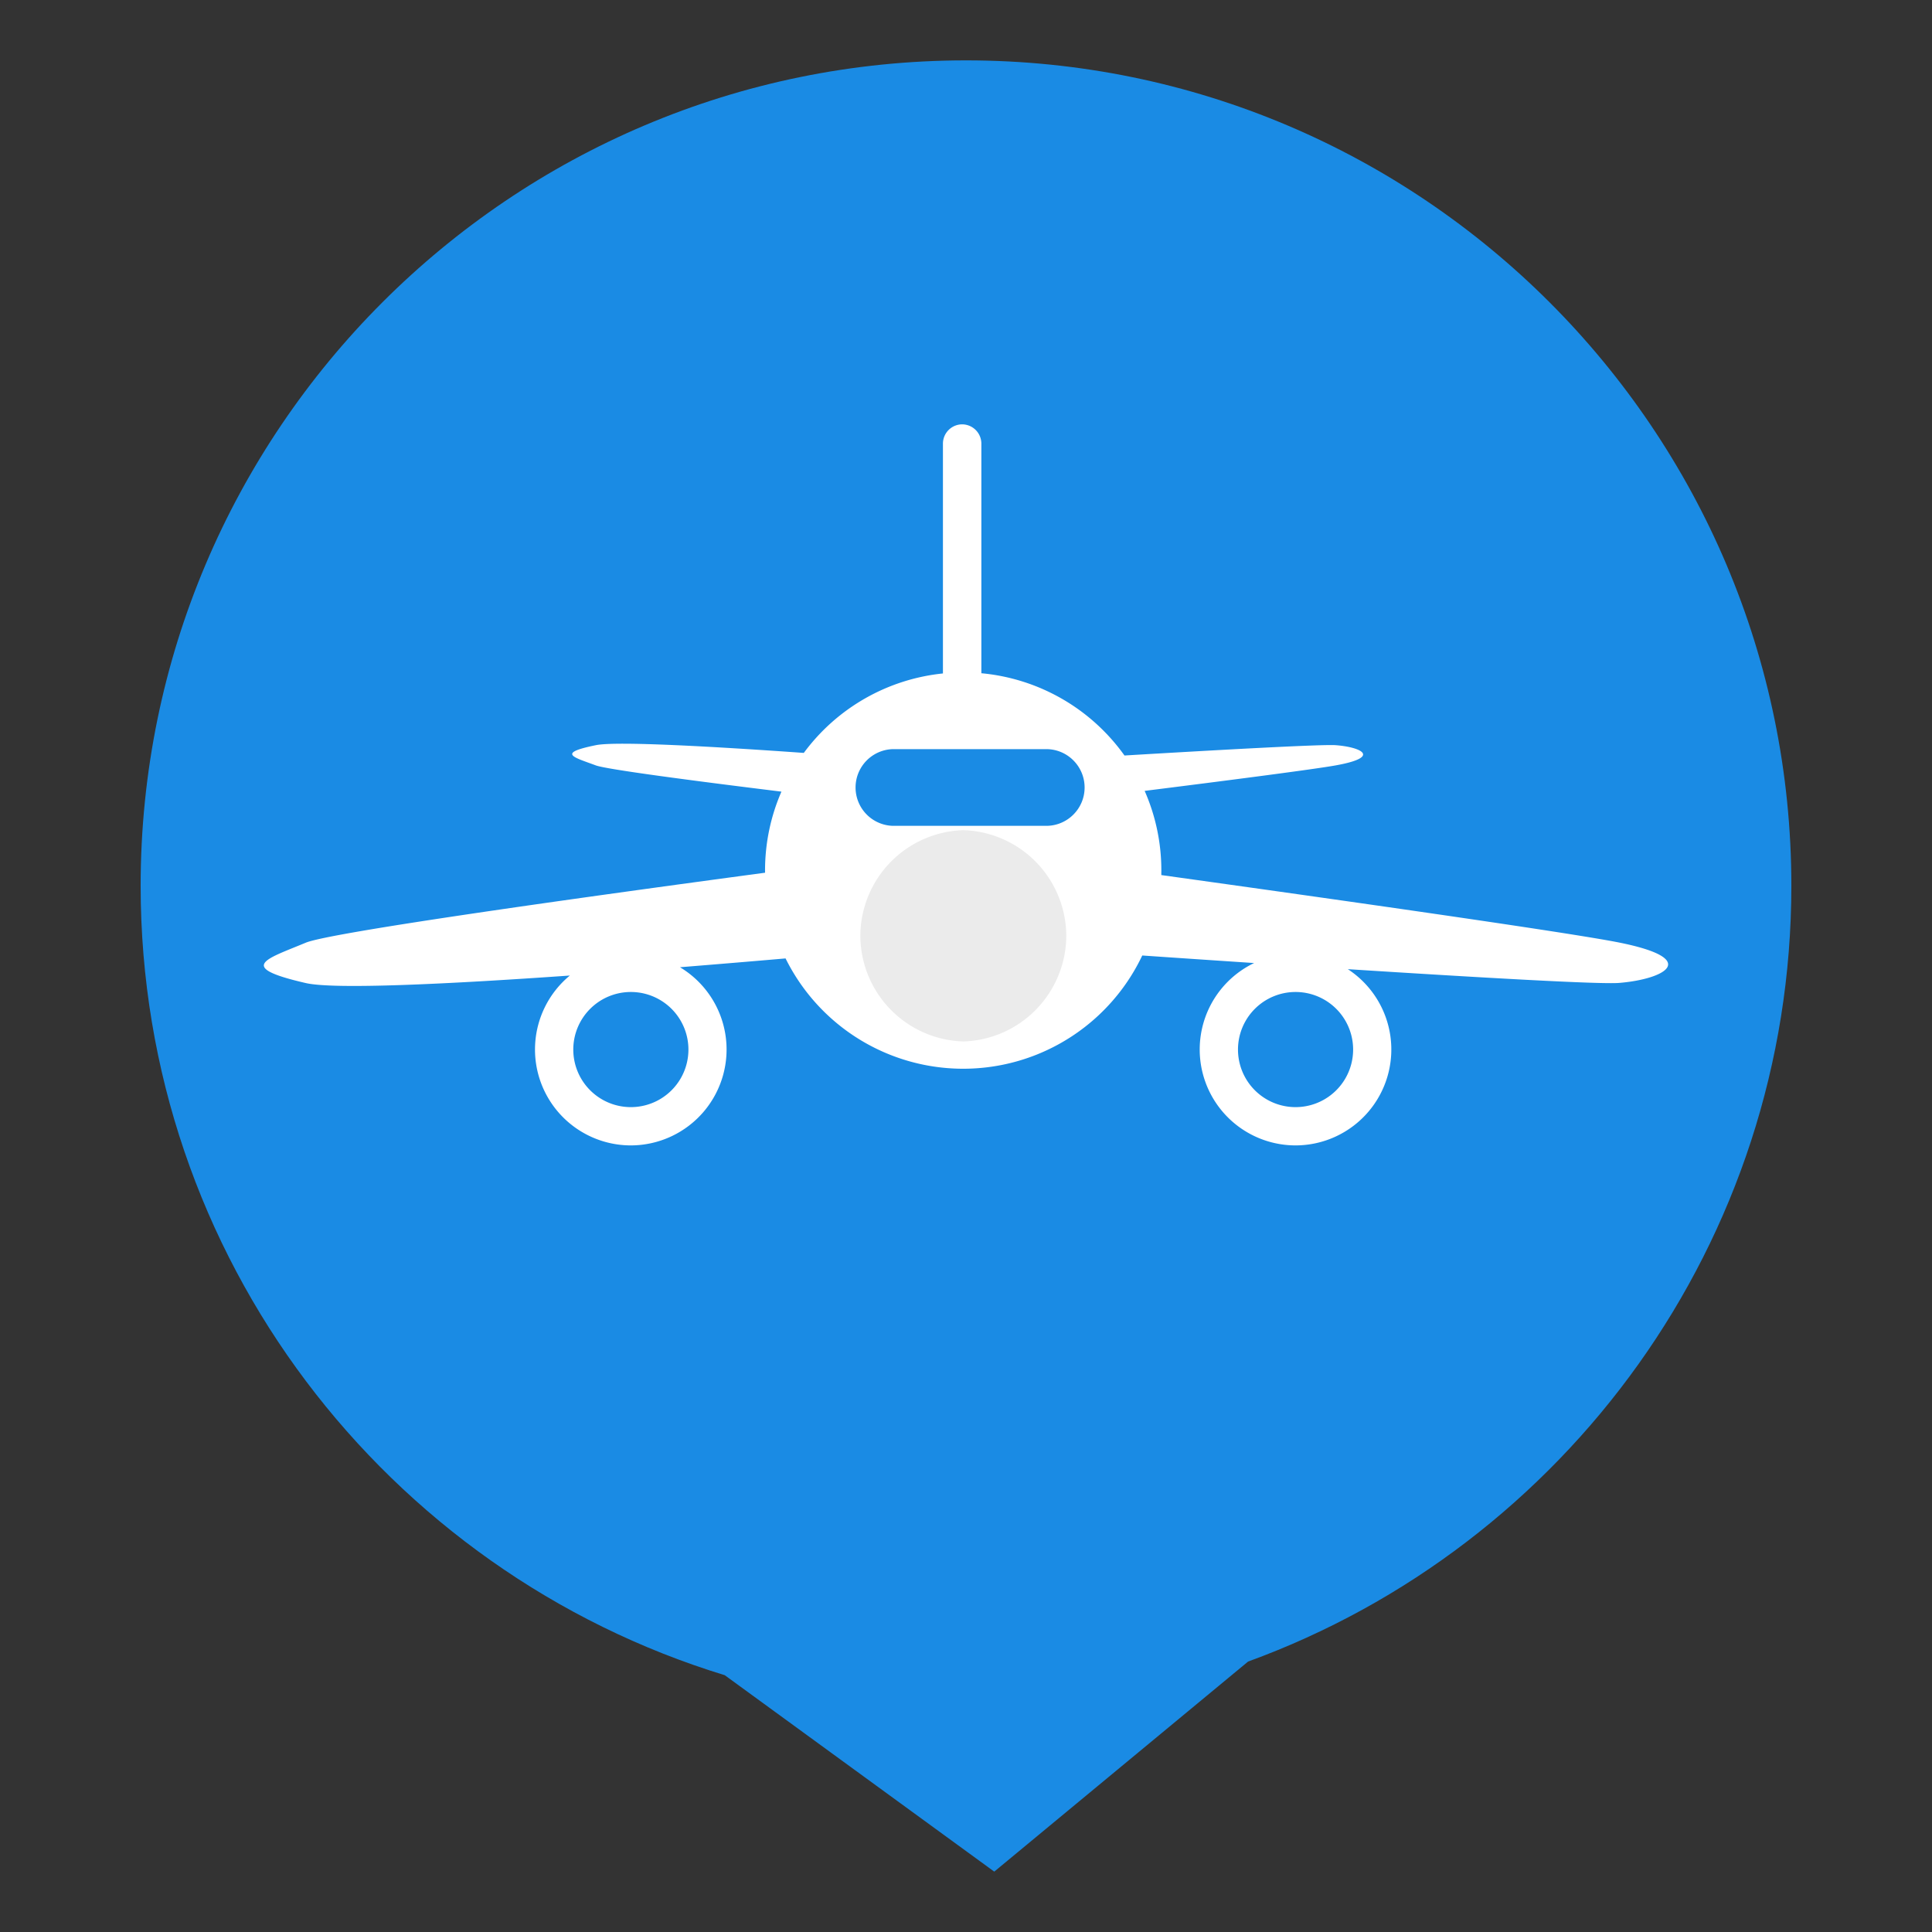 <svg xmlns="http://www.w3.org/2000/svg" xml:space="preserve" fill-rule="evenodd" stroke-linejoin="round" stroke-miterlimit="2" clip-rule="evenodd" viewBox="0 0 64 64">
  <rect x="0" y="0" width="64" height="64" fill="#333333" stroke="none"/>
  <g id="blue">
    <path fill="#1a8be4" d="M24.008 55.493C12.812 52.072 4.659 41.651 4.659 29.341 4.659 14.251 16.91 2 32 2c15.09 0 27.341 12.251 27.341 27.341 0 11.808-7.502 21.878-17.996 25.7L32.936 62l-8.928-6.507Z"/>
  </g>
  <g id="white">
    <path fill="#fff" d="M18.877 32.316c-4.093.288-7.808.465-8.748.249-2.323-.535-1.311-.79 0-1.337.827-.343 9.143-1.503 15.215-2.318l-.001-.071c0-.929.194-1.814.543-2.615-2.881-.355-5.785-.735-6.148-.869-.737-.274-1.312-.402 0-.67.68-.139 3.921.046 6.889.256a6.56 6.56 0 0 1 4.609-2.632v-7.616a.64.64 0 0 1 .636-.636.64.64 0 0 1 .637.637v7.608a6.562 6.562 0 0 1 4.741 2.725c3.124-.186 6.545-.375 6.994-.342.85.063 1.531.396 0 .67-.729.131-3.561.497-6.326.844a6.53 6.53 0 0 1 .553 2.64l-.001.149c5.662.789 13.505 1.901 15.172 2.236 2.719.546 1.509 1.211 0 1.336-.634.053-4.605-.175-8.994-.455a3.177 3.177 0 0 1-1.732 5.838 3.177 3.177 0 0 1-1.372-6.041c-1.28-.085-2.539-.17-3.705-.25a6.565 6.565 0 0 1-11.816.097c-1.096.095-2.282.194-3.498.292a3.177 3.177 0 0 1-1.629 5.902 3.177 3.177 0 0 1-2.019-5.627Zm2.02.545a1.907 1.907 0 1 0 .002 3.814 1.907 1.907 0 0 0-.002-3.814Zm15.032-6.774c0-.701-.569-1.271-1.27-1.271h-5.082a1.271 1.271 0 0 0 0 2.541h5.082c.701 0 1.27-.57 1.27-1.27Zm6.987 6.774a1.907 1.907 0 1 0 .002 3.814 1.907 1.907 0 0 0-.002-3.814Z"/>
    <path fill="#ebebeb" d="M31.911 27.5a3.517 3.517 0 0 1 3.411 3.5 3.517 3.517 0 0 1-3.411 3.5A3.517 3.517 0 0 1 28.5 31a3.517 3.517 0 0 1 3.411-3.5Z"/>
  </g>
</svg>
